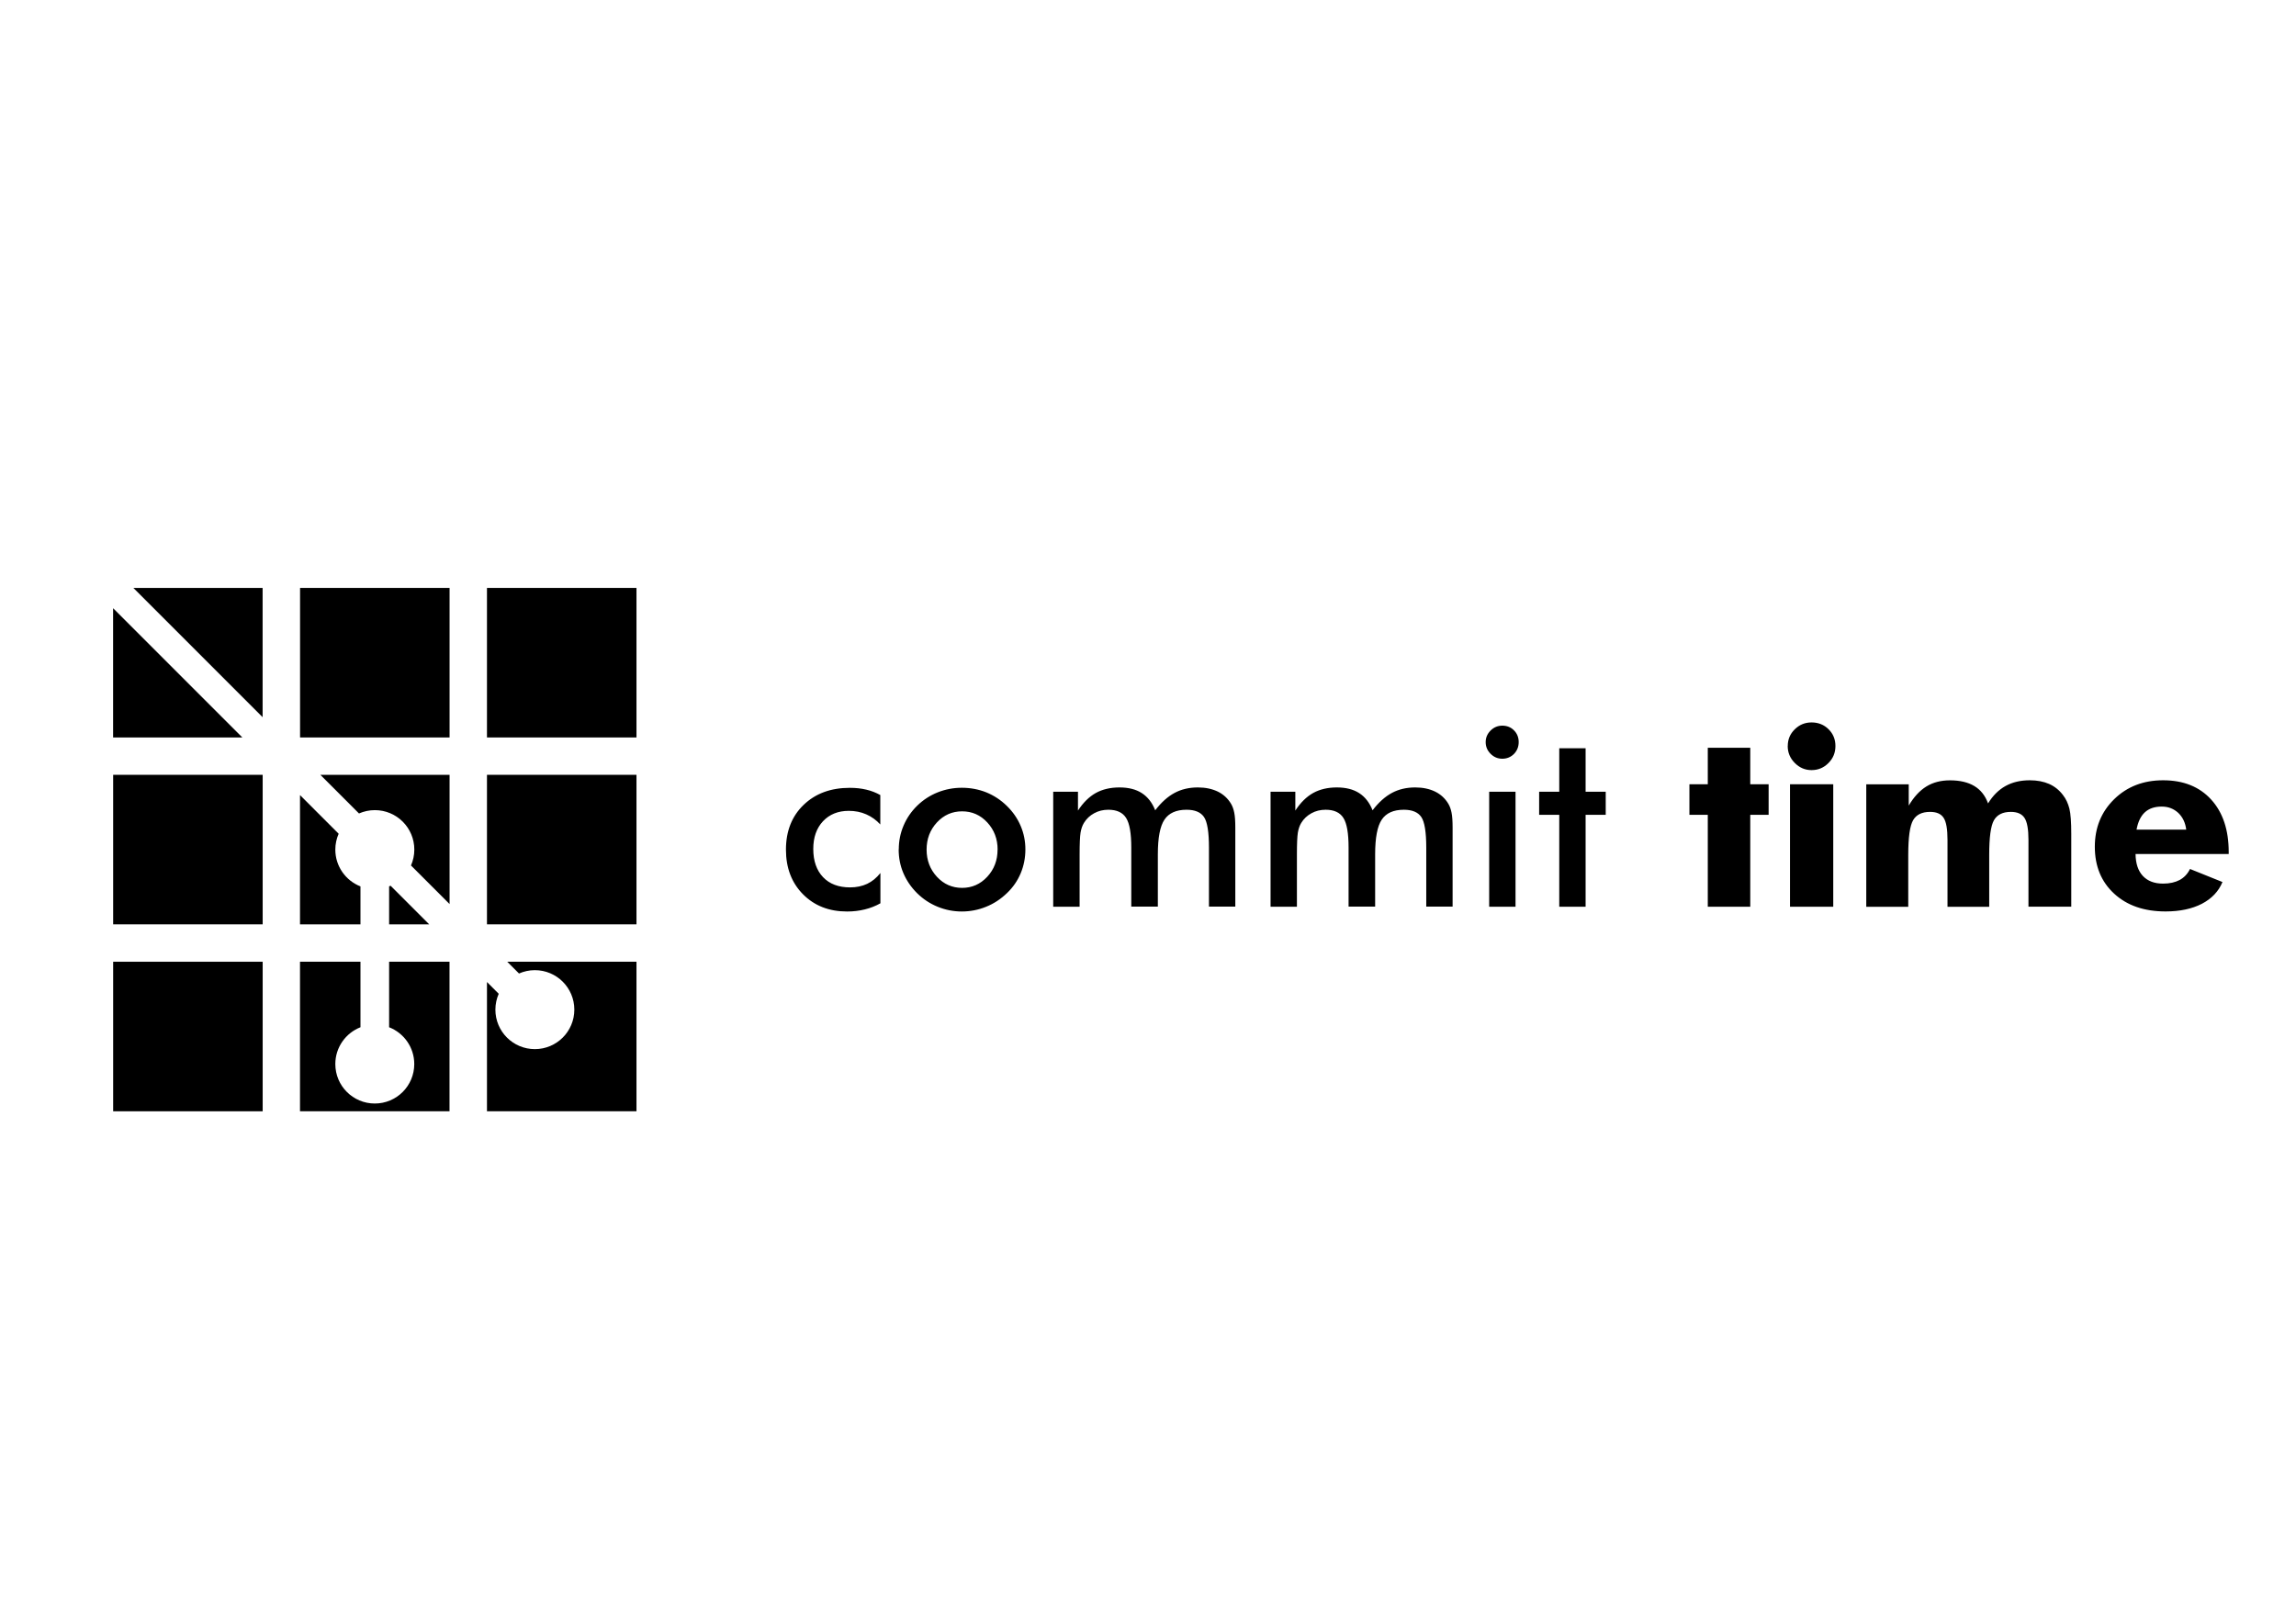 <?xml version="1.0" encoding="UTF-8"?>
<!DOCTYPE svg PUBLIC "-//W3C//DTD SVG 1.1//EN" "http://www.w3.org/Graphics/SVG/1.1/DTD/svg11.dtd">
<!-- Creator: CorelDRAW 2017 -->
<svg xmlns="http://www.w3.org/2000/svg" xml:space="preserve" width="420mm" height="297mm" version="1.1" style="shape-rendering:geometricPrecision; text-rendering:geometricPrecision; image-rendering:optimizeQuality; fill-rule:evenodd; clip-rule:evenodd"
viewBox="0 0 42000 29700"
 xmlns:xlink="http://www.w3.org/1999/xlink">
 <defs>
  <style type="text/css">
   <![CDATA[
    .fil1 {fill:none}
    .fil0 {fill:black}
    .fil2 {fill:black;fill-rule:nonzero}
   ]]>
  </style>
 </defs>
 <g id="Layer_x0020_1">
  <path class="fil0" d="M9279 17590l2364 0 0 2735 -2735 0 0 -2364 215 215c-39,89 -61,187 -61,290 0,399 323,722 722,722 399,0 722,-323 722,-722 0,-399 -323,-722 -722,-722 -103,0 -201,22 -290,61l-215 -215z"/>
  <g id="_832920120">
   <path class="fil0" d="M2441 10753l6 0 2357 0 0 2364 -423 -423 -1937 -1937 -3 -3zm1992 2735l-2364 0 0 -2364 1015 1015 1349 1349zm-2364 -2364l0 0z"/>
   <g>
    <path class="fil0" d="M2441 10753l6 0 2357 0 0 2364 0 -2364 0 2364 0 -2364 -2364 0zm1992 2735l-2364 0 2364 0zm-2364 0l0 -2364 0 2364zm0 -2364l0 0z"/>
   </g>
  </g>
  <rect class="fil0" x="5489" y="10753" width="2735" height="2735"/>
  <rect class="fil0" x="8908" y="10753" width="2735" height="2735"/>
  <rect class="fil0" x="2070" y="14171" width="2735" height="2735"/>
  <path class="fil0" d="M5860 14171l2364 0 0 2364 -706 -706c39,-89 61,-187 61,-290 0,-399 -323,-722 -722,-722 -103,0 -201,22 -290,61l-337 -337 -370 -370zm1992 2735l-734 0 0 -695c9,-4 18,-7 27,-11l706 706zm-1259 0l-1105 0 0 -2364 370 370 337 337c-39,89 -61,187 -61,290 0,306 191,568 460,673l0 695z"/>
  <rect class="fil0" x="8908" y="14171" width="2735" height="2735"/>
  <rect class="fil0" x="2070" y="17590" width="2735" height="2735"/>
  <path class="fil0" d="M5489 17590l1105 0 0 1198c-269,105 -460,367 -460,673 0,399 323,722 722,722 399,0 722,-323 722,-722 0,-306 -191,-568 -460,-673l0 -1198 1105 0 0 2735 -2735 0 0 -2735z"/>
  <path class="fil1" d="M2070 11124l1015 1015 1349 1349 1055 1055 370 370 337 337c-39,89 -61,187 -61,290 0,306 191,568 460,673l0 2577c-269,105 -460,367 -460,673 0,399 323,722 722,722 399,0 722,-323 722,-722 0,-306 -191,-568 -460,-673l0 -2577c9,-4 18,-7 27,-11l1485 1485 491 491c-39,89 -61,187 -61,290 0,399 323,722 722,722 399,0 722,-323 722,-722 0,-399 -323,-722 -722,-722 -103,0 -201,22 -290,61l-491 -491 -1485 -1485c39,-89 61,-187 61,-290 0,-399 -323,-722 -722,-722 -103,0 -201,22 -290,61l-337 -337 -370 -370 -1055 -1055 -423 -423 -1940 -1940 0 0 -371 0 0 371 0 0"/>
  <path class="fil2" d="M16104 15080c-74,-81 -160,-143 -258,-186 -98,-43 -204,-64 -319,-64 -196,0 -354,64 -473,191 -118,127 -177,295 -177,506 0,219 60,391 179,516 119,125 283,187 494,187 117,0 221,-22 313,-65 92,-44 172,-110 242,-198l0 554c-89,50 -184,87 -286,112 -101,25 -209,38 -323,38 -330,0 -599,-105 -807,-315 -208,-210 -312,-482 -312,-816 0,-339 108,-612 323,-819 216,-208 497,-312 845,-312 109,0 210,11 301,33 92,21 178,55 257,99l0 541zm2145 459c0,-195 -63,-361 -189,-497 -126,-136 -279,-203 -461,-203 -180,0 -334,67 -460,203 -126,136 -189,301 -189,497 0,195 63,361 189,497 126,136 280,203 460,203 180,0 334,-67 460,-203 126,-136 189,-301 189,-497zm-1808 -5c0,-154 30,-299 88,-435 58,-137 142,-259 251,-365 108,-105 233,-186 373,-242 141,-56 288,-84 441,-84 158,0 307,28 448,84 139,57 265,139 376,248 111,108 195,230 253,367 58,136 86,279 86,428 0,155 -29,301 -86,437 -57,136 -140,257 -250,362 -115,111 -243,195 -384,251 -140,57 -289,86 -444,86 -152,0 -299,-29 -439,-86 -141,-57 -266,-139 -376,-247 -111,-110 -195,-233 -253,-369 -58,-136 -86,-281 -86,-435zm3307 1050l-482 0 0 -2104 453 0 0 345c96,-147 205,-254 327,-322 122,-67 266,-101 432,-101 164,0 301,34 408,103 108,69 190,174 246,315 111,-145 229,-251 354,-318 125,-67 267,-100 427,-100 139,0 260,26 364,76 104,51 184,126 242,223 27,45 47,101 59,164 13,64 19,154 19,273l0 169 0 1275 -482 0 0 -1080c0,-282 -30,-469 -90,-558 -60,-89 -167,-134 -320,-134 -189,0 -324,61 -404,181 -81,120 -121,332 -121,633l0 958 -486 0 0 -1080c0,-261 -31,-441 -94,-541 -63,-101 -172,-151 -326,-151 -95,0 -181,21 -259,64 -79,43 -141,102 -187,177 -30,49 -50,109 -62,179 -11,71 -17,202 -17,393l0 958zm3976 0l-482 0 0 -2104 453 0 0 345c96,-147 205,-254 327,-322 122,-67 266,-101 432,-101 164,0 301,34 408,103 108,69 190,174 246,315 111,-145 229,-251 354,-318 125,-67 267,-100 427,-100 139,0 260,26 363,76 104,51 184,126 242,223 27,45 47,101 59,164 13,64 19,154 19,273l0 169 0 1275 -482 0 0 -1080c0,-282 -30,-469 -90,-558 -60,-89 -167,-134 -320,-134 -189,0 -324,61 -404,181 -81,120 -121,332 -121,633l0 958 -486 0 0 -1080c0,-261 -31,-441 -94,-541 -63,-101 -172,-151 -326,-151 -95,0 -181,21 -259,64 -79,43 -141,102 -187,177 -30,49 -50,109 -62,179 -11,71 -17,202 -17,393l0 958zm3453 -3012c0,-81 30,-151 90,-211 60,-59 131,-89 214,-89 86,0 158,29 214,86 57,57 86,129 86,214 0,86 -29,158 -86,217 -58,58 -130,88 -214,88 -83,0 -154,-30 -214,-90 -60,-60 -90,-131 -90,-214zm64 3012l0 -2104 482 0 0 2104 -482 0zm1282 0l0 -1681 -368 0 0 -423 368 0 0 -795 482 0 0 795 368 0 0 423 -368 0 0 1681 -482 0zm2717 0l0 -1681 -336 0 0 -559 336 0 0 -668 777 0 0 668 336 0 0 559 -336 0 0 1681 -777 0zm1463 -2940c0,-120 42,-221 128,-305 85,-84 187,-126 307,-126 124,0 228,42 311,124 84,83 126,185 126,307 0,123 -42,226 -128,312 -85,86 -188,129 -309,129 -119,0 -221,-44 -307,-131 -86,-87 -129,-190 -129,-310zm41 2940l0 -2240 791 0 0 2240 -791 0zm4362 0l0 -1223c0,-194 -24,-328 -72,-401 -48,-74 -132,-111 -251,-111 -148,0 -251,52 -309,154 -58,103 -86,313 -86,632l0 950 -763 0 0 -1223c0,-197 -23,-332 -71,-404 -47,-73 -129,-109 -248,-109 -148,0 -251,51 -310,152 -59,101 -89,313 -89,634l0 950 -768 0 0 -2240 777 0 0 389c93,-158 201,-275 323,-350 122,-75 266,-112 431,-112 182,0 331,35 447,105 116,70 199,176 250,317 87,-142 193,-248 319,-318 126,-70 274,-105 444,-105 135,0 253,23 354,67 101,45 186,113 254,204 55,70 93,154 117,248 23,95 34,248 34,461l0 49 0 1283 -782 0zm2886 -1409c-15,-127 -64,-229 -145,-307 -83,-77 -183,-116 -304,-116 -129,0 -232,35 -308,105 -76,70 -126,176 -152,317l909 0zm777 445l-1704 0c2,173 46,306 133,400 88,94 211,141 371,141 120,0 221,-23 304,-67 82,-45 145,-112 188,-201l594 239c-71,172 -197,304 -377,398 -181,93 -402,140 -664,140 -391,0 -704,-108 -940,-325 -236,-217 -354,-503 -354,-858 0,-349 118,-639 354,-870 236,-231 535,-346 895,-346 371,0 664,117 878,351 214,234 322,554 322,961l0 38z"/>
 </g>
</svg>
